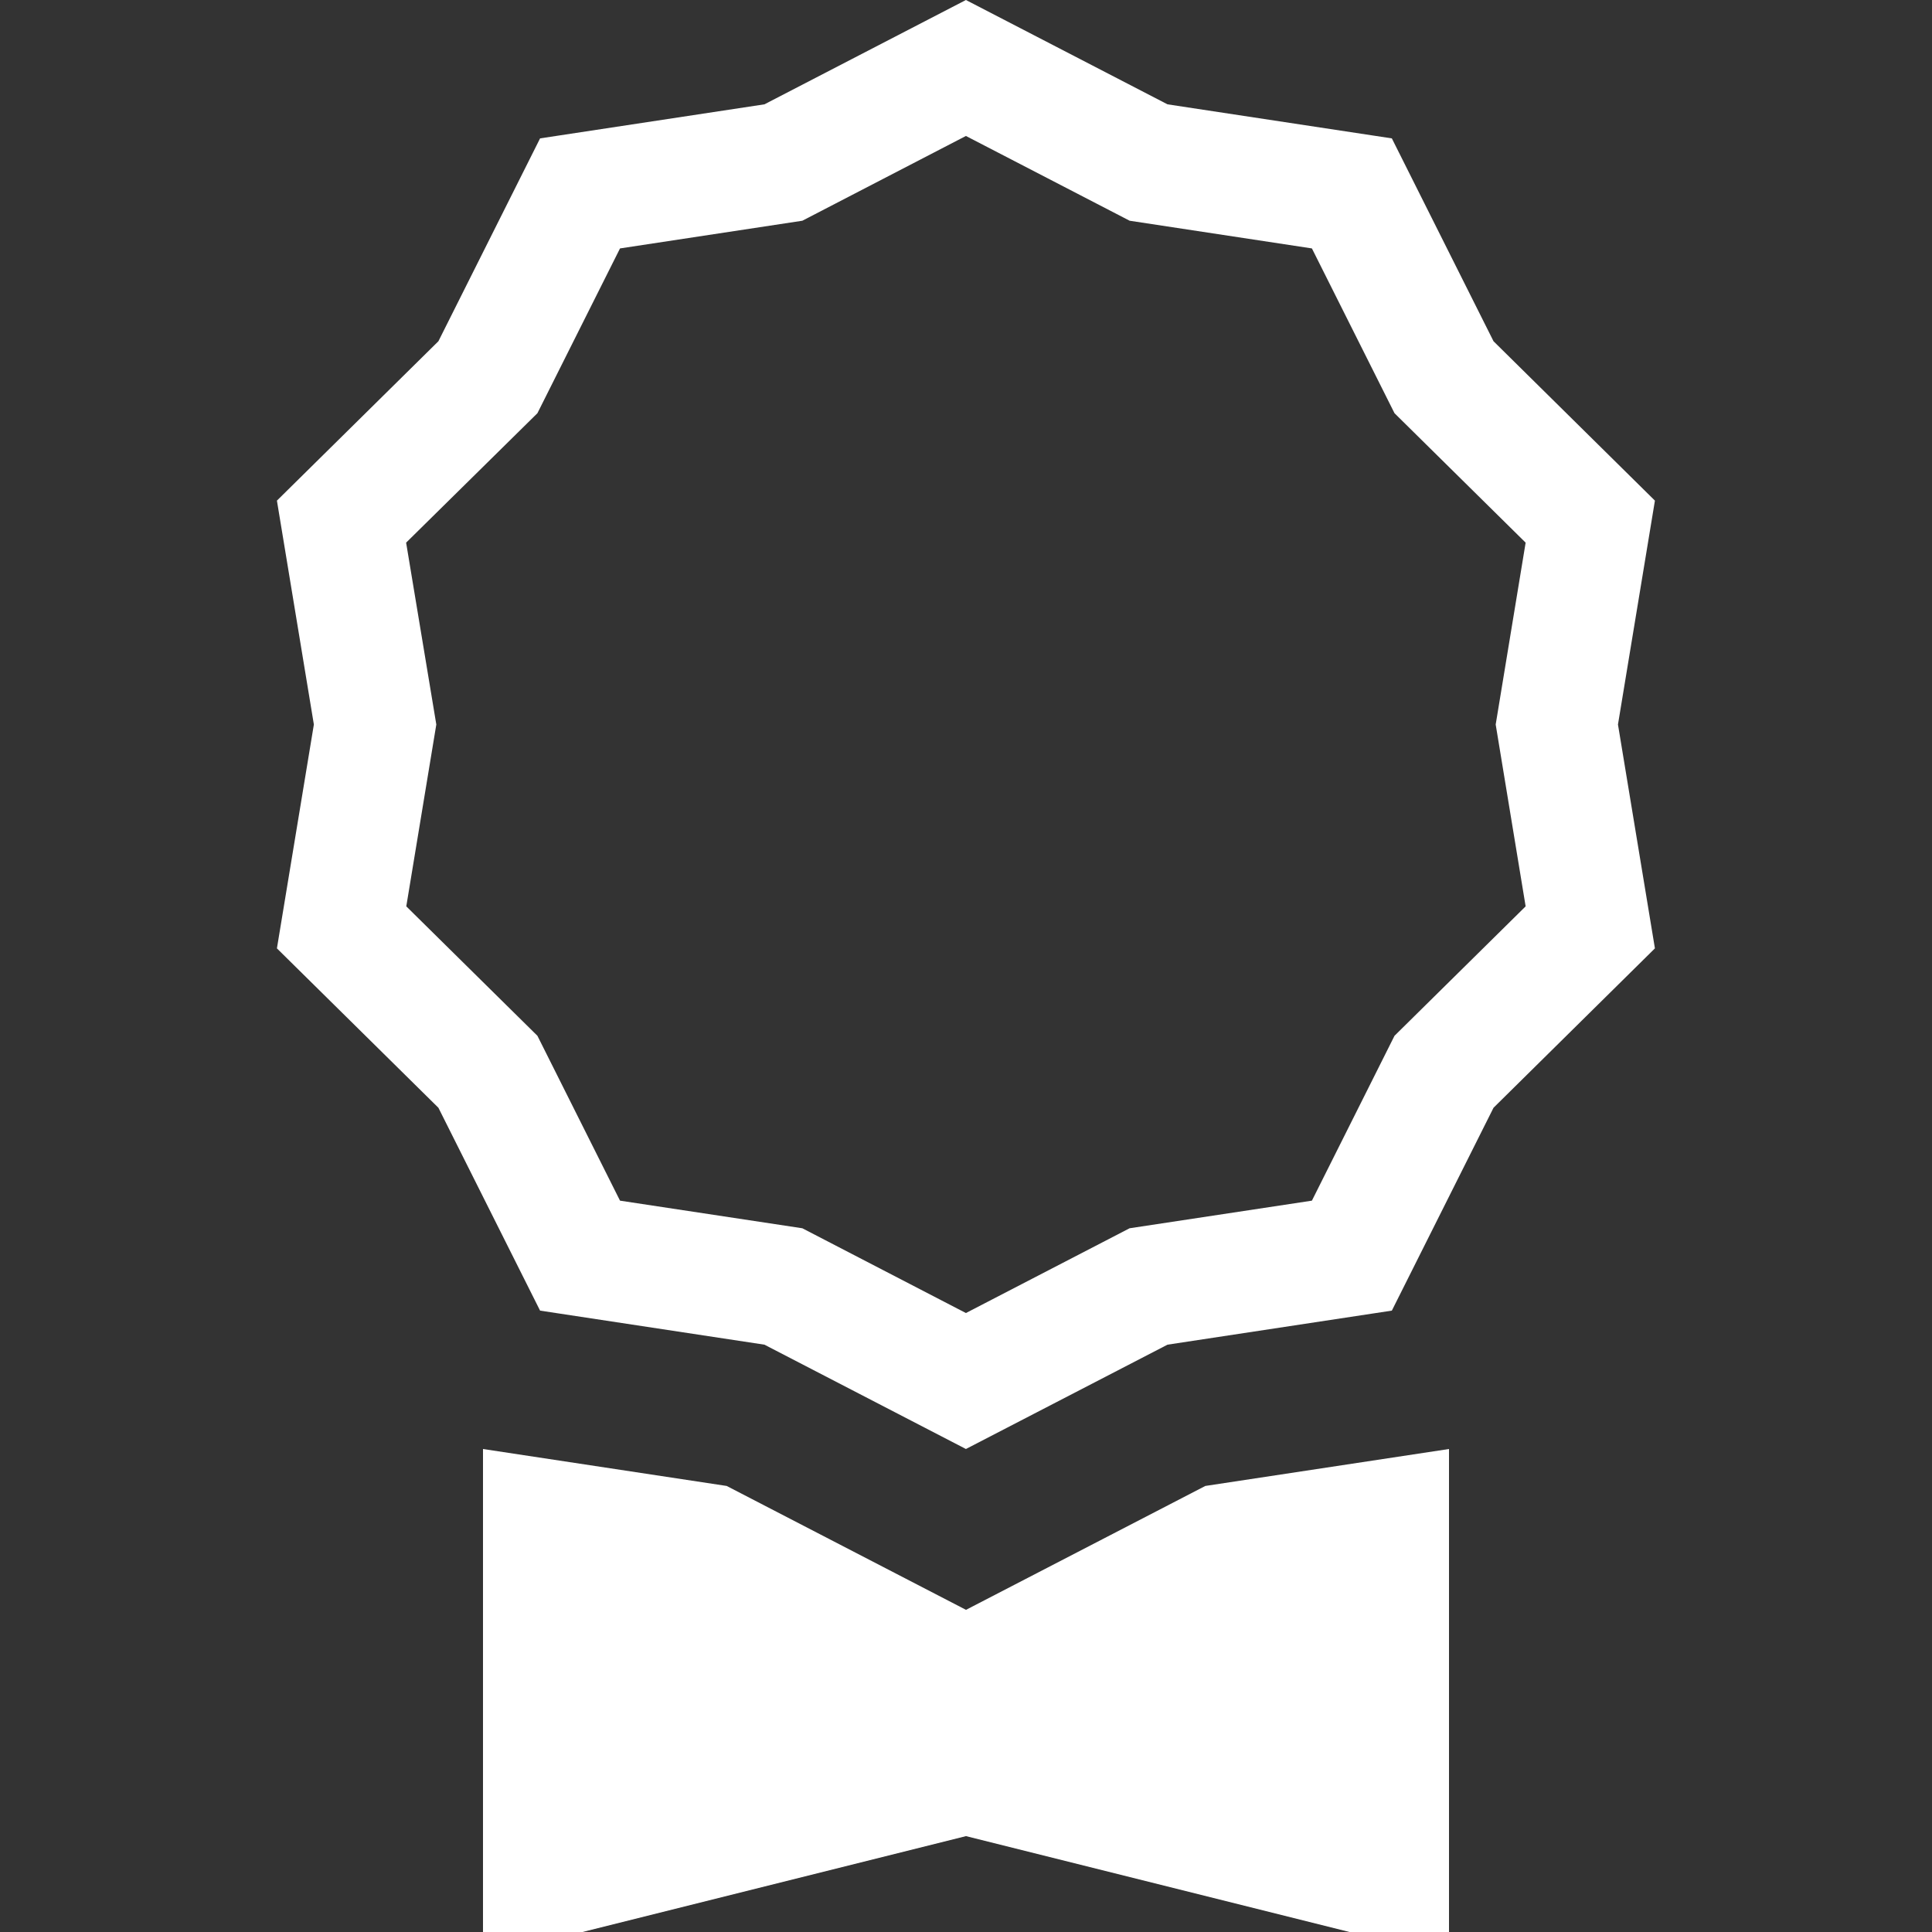 <svg width="24" height="24" viewBox="0 0 24 24" fill="none" xmlns="http://www.w3.org/2000/svg">
<rect x="0" y="0" width="24" height="24" fill="#333333" stroke="none"/>
<g clip-path="url(#clip0_11_795)">
<path d="M14.503 1.296L11.999 0L9.496 1.296L6.709 1.719L5.446 4.239L3.44 6.219L3.899 9L3.44 11.781L5.446 13.761L6.709 16.281L9.496 16.704L11.999 18L14.503 16.704L17.29 16.281L18.553 13.761L20.558 11.781L20.099 9L20.558 6.219L18.553 4.239L17.29 1.719L14.503 1.296ZM16.297 3.086L17.323 5.133L18.952 6.741L18.58 9L18.952 11.259L17.323 12.867L16.297 14.915L14.032 15.258L11.999 16.311L9.967 15.258L7.702 14.915L6.676 12.867L5.047 11.259L5.42 9L5.045 6.741L6.676 5.133L7.702 3.086L9.967 2.742L11.999 1.689L14.033 2.742L16.297 3.086Z" fill="white"/>
<path d="M6 18V24.309L12 22.809L18 24.309V18L14.973 18.459L12 19.998L9.027 18.459L6 18Z" fill="white"/>
</g>
<defs>
<clipPath id="clip0_11_795">
<rect width="24" height="24" fill="white"/>
</clipPath>
</defs>
</svg>
